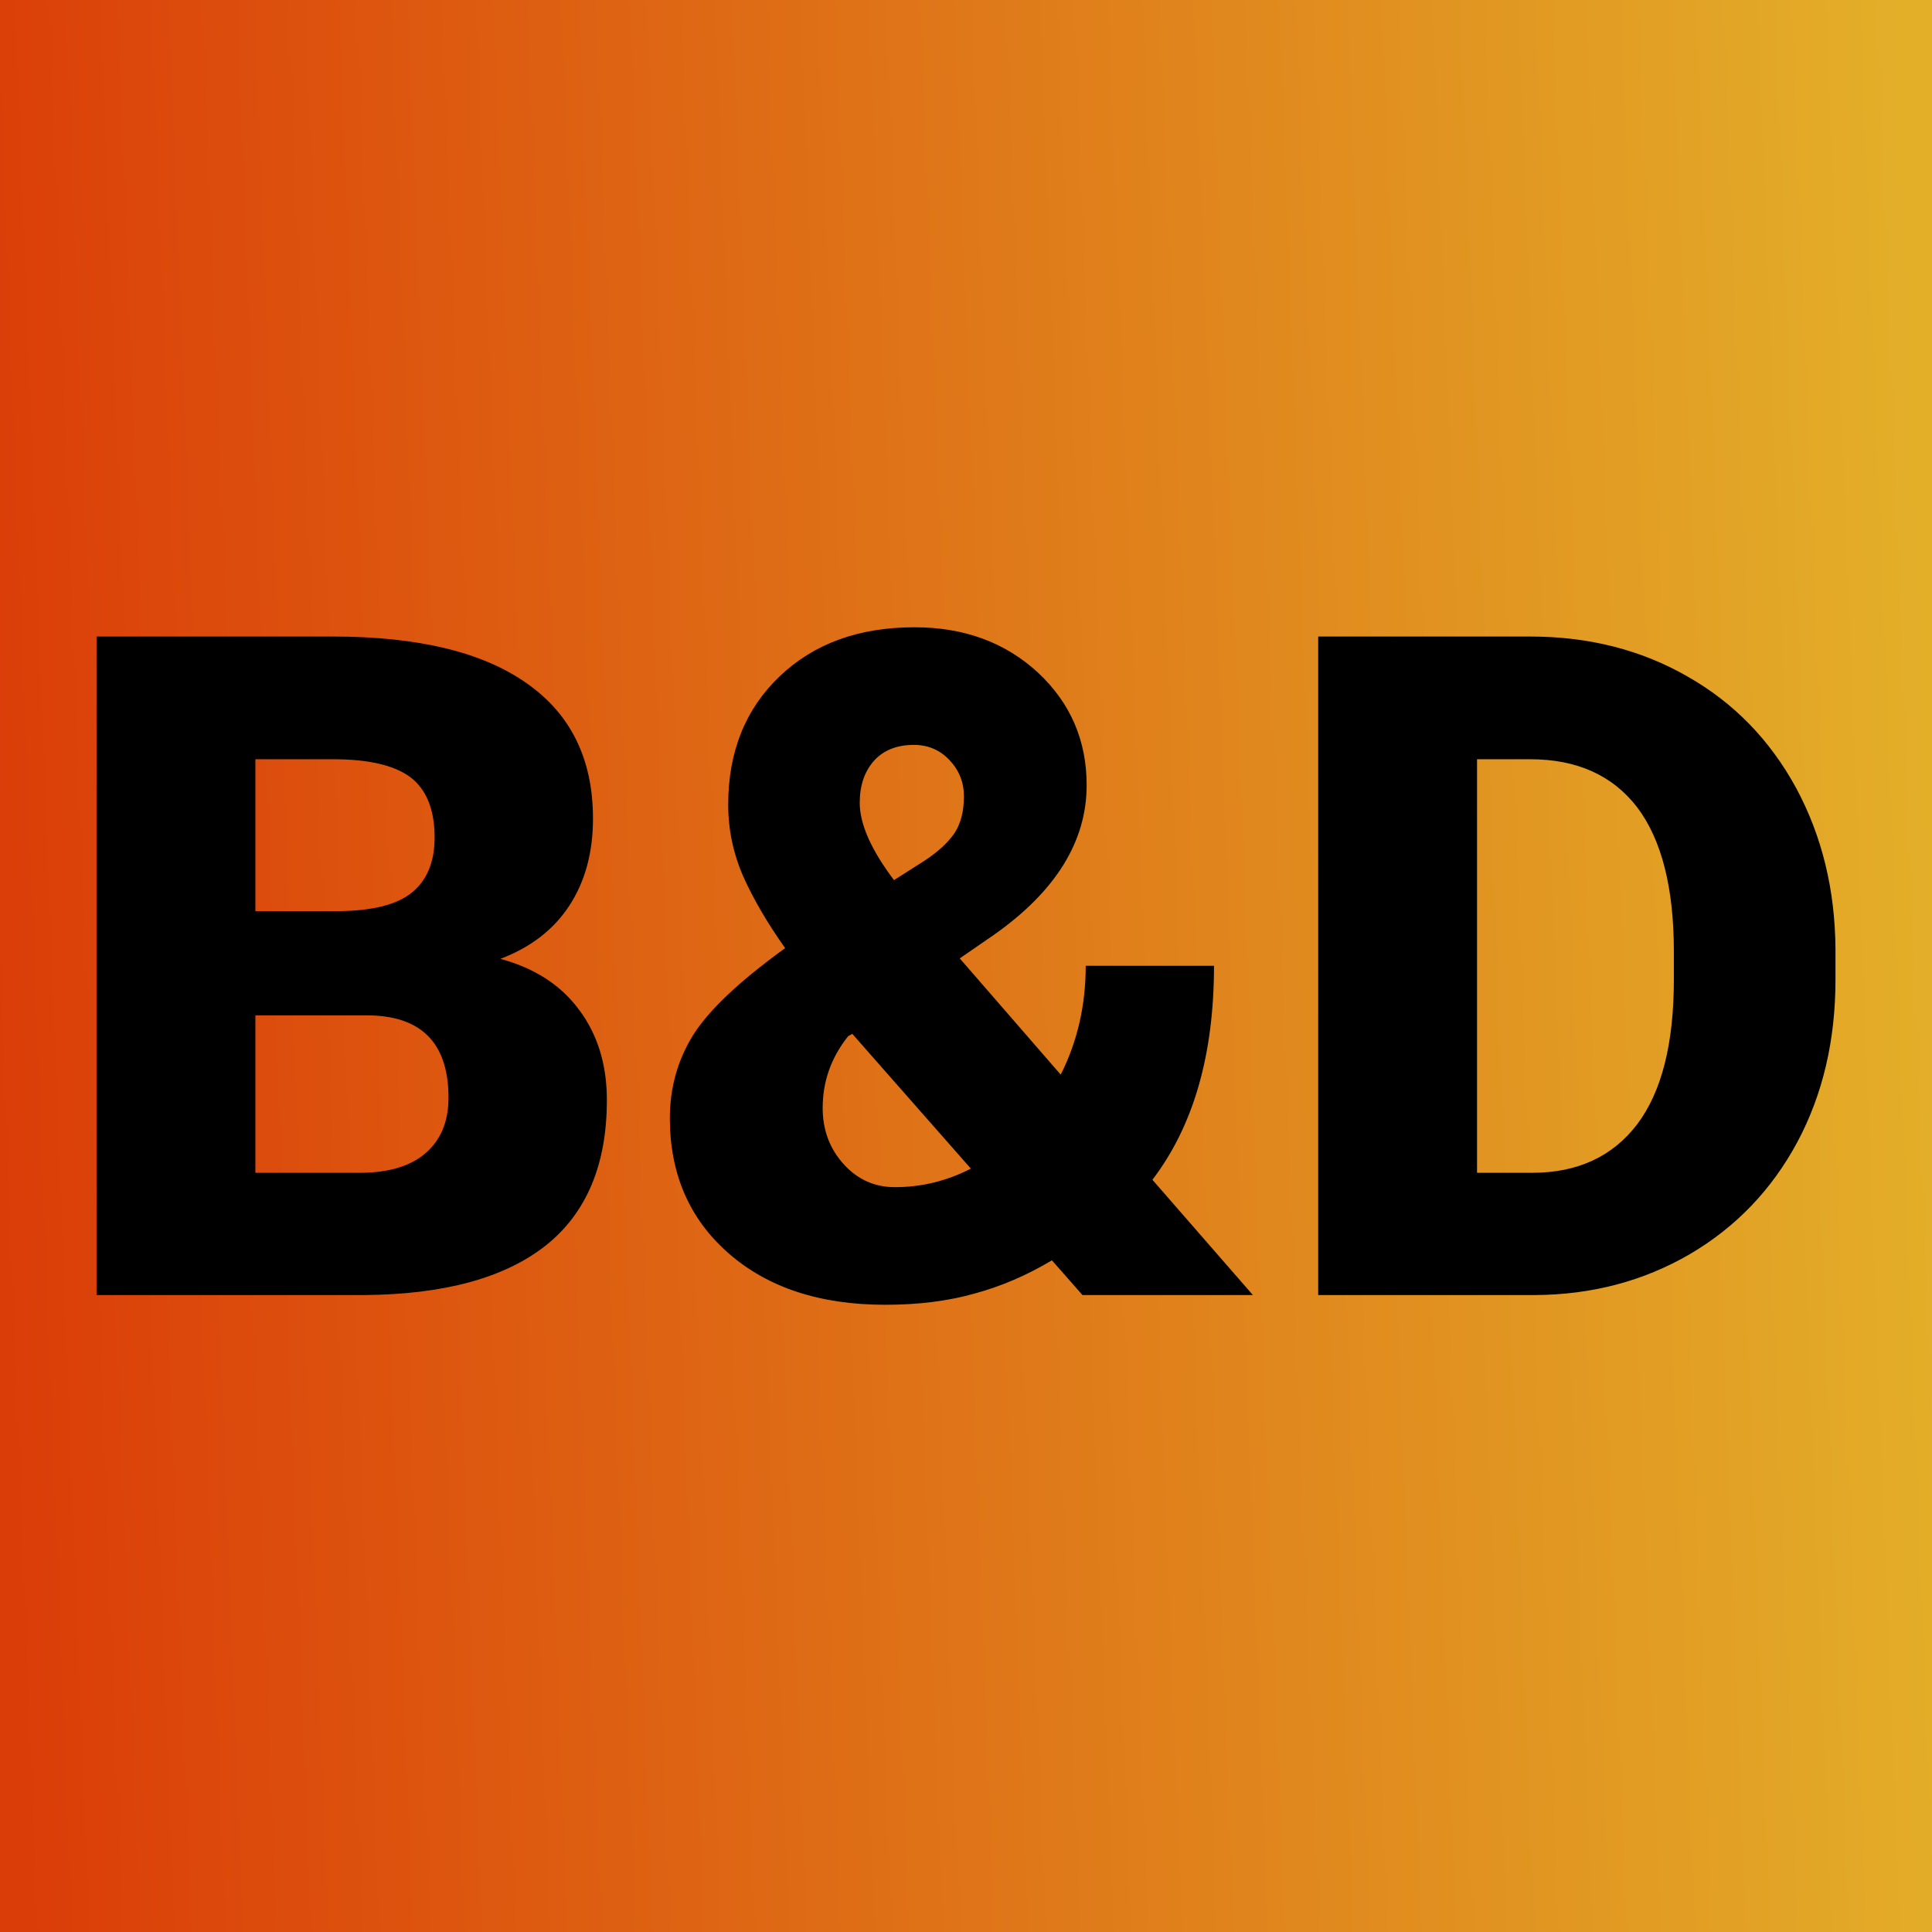 <svg xmlns="http://www.w3.org/2000/svg" version="1.1" xmlns:xlink="http://www.w3.org/1999/xlink" viewBox="0 0 200 200"><rect width="200" height="200" fill="url('#gradient')"></rect><defs><linearGradient id="gradient" gradientTransform="rotate(178 0.5 0.5)"><stop offset="0%" stop-color="#e3af29"></stop><stop offset="100%" stop-color="#db3d08"></stop></linearGradient></defs><g><g fill="#000000" transform="matrix(4.794,0,0,4.794,4.864,134.064)" stroke="#7d836e" stroke-width="0"><path d="M6.85 0L1.07 0L1.07-14.22L6.18-14.22Q8.93-14.22 10.36-13.21Q11.79-12.21 11.79-10.29L11.79-10.29Q11.79-9.19 11.28-8.41Q10.77-7.63 9.79-7.26L9.79-7.26Q10.90-6.96 11.49-6.16Q12.09-5.36 12.09-4.21L12.09-4.21Q12.09-2.12 10.77-1.07Q9.44-0.02 6.85 0L6.85 0ZM6.90-6.04L4.50-6.04L4.50-2.64L6.75-2.64Q7.68-2.64 8.17-3.06Q8.67-3.49 8.67-4.26L8.67-4.26Q8.67-6.04 6.90-6.04L6.90-6.04ZM4.50-11.57L4.50-8.29L6.29-8.29Q7.41-8.30 7.89-8.70Q8.37-9.10 8.37-9.88L8.37-9.88Q8.37-10.78 7.85-11.18Q7.33-11.57 6.18-11.57L6.18-11.57L4.50-11.57ZM15.91-7.47L15.94-7.49Q15.36-8.31 15.03-9.05Q14.71-9.79 14.71-10.59L14.71-10.59Q14.71-12.30 15.82-13.36Q16.93-14.42 18.73-14.42L18.73-14.42Q20.34-14.42 21.40-13.44Q22.45-12.46 22.45-11.01L22.45-11.01Q22.45-9.19 20.45-7.78L20.45-7.78L19.71-7.27L21.89-4.76Q22.43-5.83 22.43-7.11L22.43-7.11L25.20-7.11Q25.20-4.23 23.87-2.49L23.87-2.49L26.04 0L22.36 0L21.70-0.75Q20.88-0.26 20.02-0.03Q19.17 0.21 18.10 0.21L18.10 0.21Q15.99 0.21 14.72-0.90Q13.45-2.01 13.45-3.82L13.45-3.82Q13.45-4.80 13.95-5.61Q14.45-6.41 15.91-7.47L15.91-7.47ZM18.31-2.33L18.31-2.33Q19.17-2.33 19.95-2.73L19.95-2.73L17.39-5.64L17.30-5.59Q16.75-4.90 16.75-4.04L16.75-4.04Q16.75-3.33 17.20-2.83Q17.65-2.33 18.31-2.33ZM17.55-10.63L17.55-10.63Q17.55-9.94 18.29-8.96L18.29-8.96L18.95-9.38Q19.39-9.67 19.60-9.98Q19.80-10.29 19.80-10.77L19.80-10.77Q19.80-11.22 19.49-11.55Q19.18-11.88 18.72-11.88L18.72-11.88Q18.17-11.88 17.86-11.54Q17.55-11.19 17.55-10.63ZM32.13 0L27.45 0L27.45-14.22L32.03-14.22Q33.92-14.22 35.42-13.36Q36.92-12.51 37.77-10.95Q38.61-9.39 38.62-7.46L38.62-7.46L38.62-6.81Q38.62-4.85 37.80-3.31Q36.97-1.76 35.47-0.88Q33.97-0.01 32.13 0L32.13 0ZM32.03-11.57L30.88-11.57L30.88-2.64L32.07-2.64Q33.54-2.64 34.34-3.69Q35.13-4.74 35.13-6.81L35.13-6.81L35.13-7.42Q35.13-9.48 34.34-10.53Q33.54-11.57 32.03-11.57L32.03-11.57Z"></path></g></g></svg>